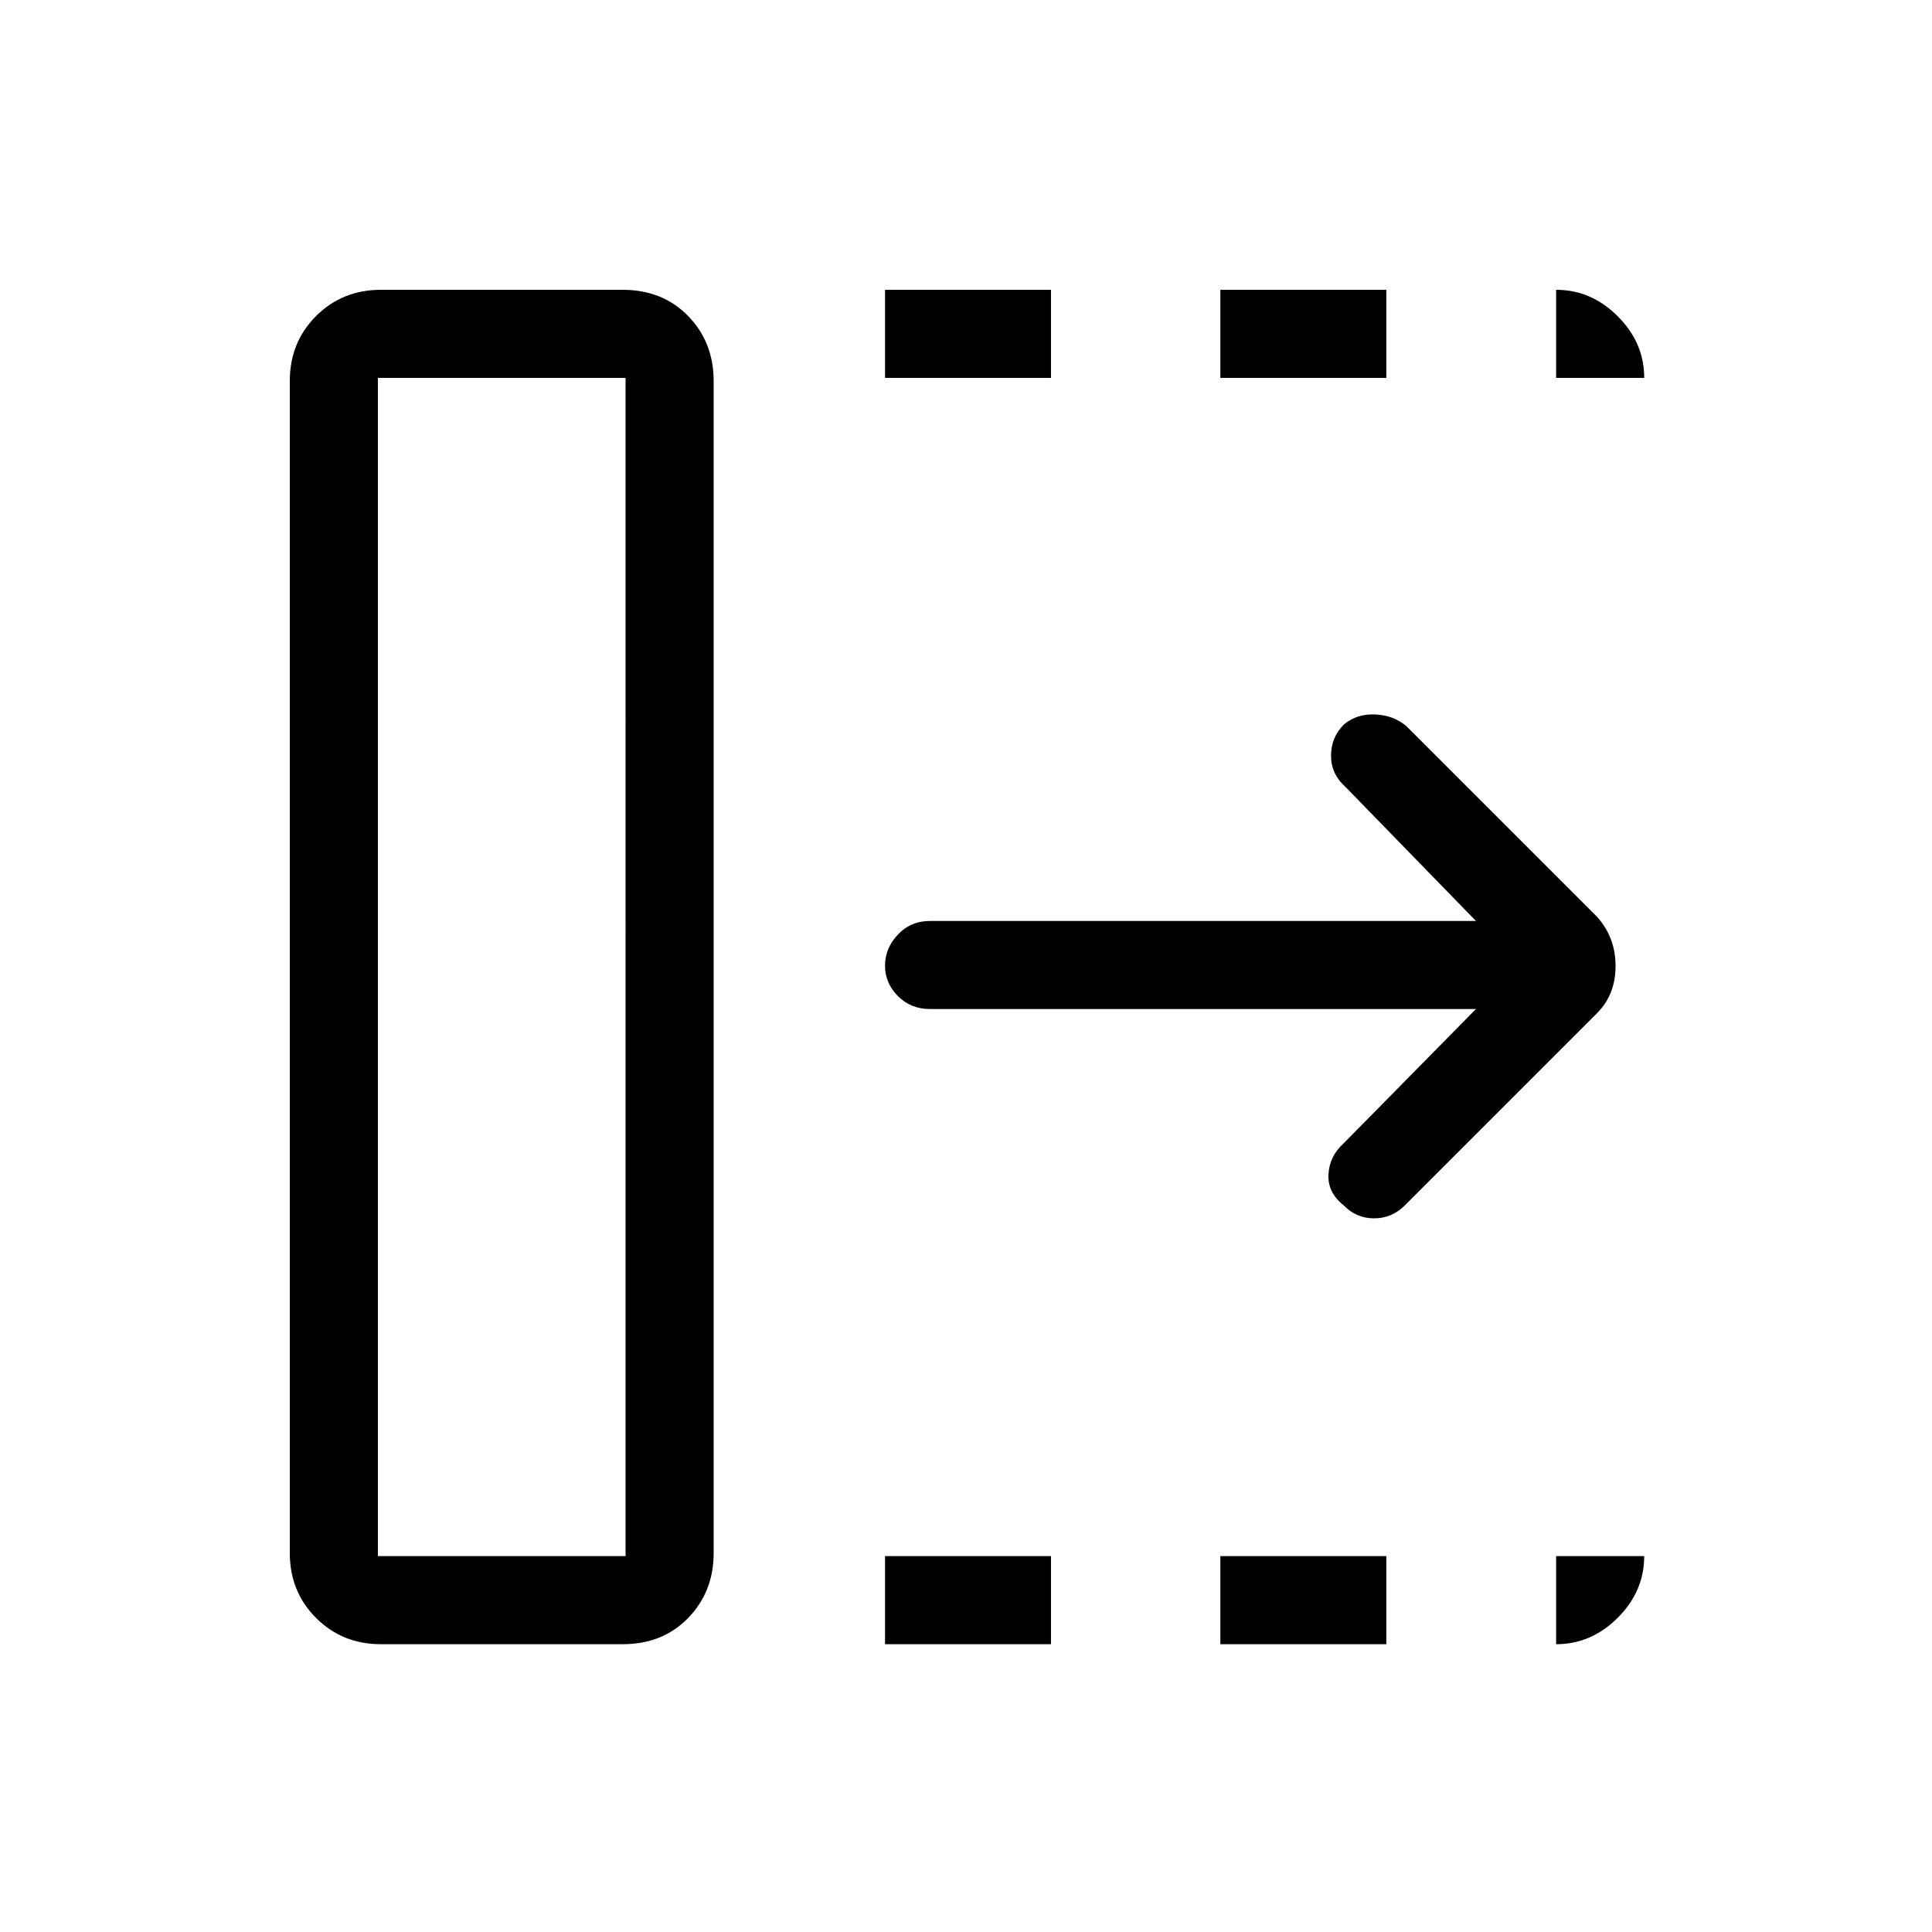 <svg xmlns="http://www.w3.org/2000/svg" height="48" viewBox="0 96 960 960" width="48"><path d="M439.769 913v-43.769h82.462V913h-82.462Zm0-629.231V240h82.462v43.769h-82.462ZM606.385 913v-43.769h82.461V913h-82.461Zm0-629.231V240h82.461v43.769h-82.461Zm127 313.616H462.154q-9.596 0-15.991-6.445-6.394-6.445-6.394-15.115 0-8.671 6.394-15.44 6.395-6.77 15.991-6.77h271.231L668.539 487q-7.154-6.385-7.154-15.5t6.384-15.5q6.385-5.385 15.5-5 9.116.385 15.5 5.769l94.77 94.769q9.23 10.231 9.23 24.462t-9.23 23.462L698 695q-6.384 6.385-15.231 6.385-8.846 0-15-6.385-8.154-6.385-7.654-15.5t7.654-15.5l65.616-66.615ZM187.769 869.231h123.077V283.769H187.769v585.462ZM189.308 913q-19.212 0-32.26-13.048Q144 886.904 144 867.692V285.308q0-19.212 13.048-32.26Q170.096 240 189.308 240h119.999q19.981 0 32.645 13.048 12.663 13.048 12.663 32.26v582.384q0 19.212-12.663 32.26Q329.288 913 309.307 913H189.308Zm-1.539-43.769h123.077-123.077Zm585.462-585.462V240q17.461 0 30.615 13.154T817 283.769h-43.769Zm0 629.231v-43.769H817q0 17.461-13.154 30.615T773.231 913Z"/></svg>